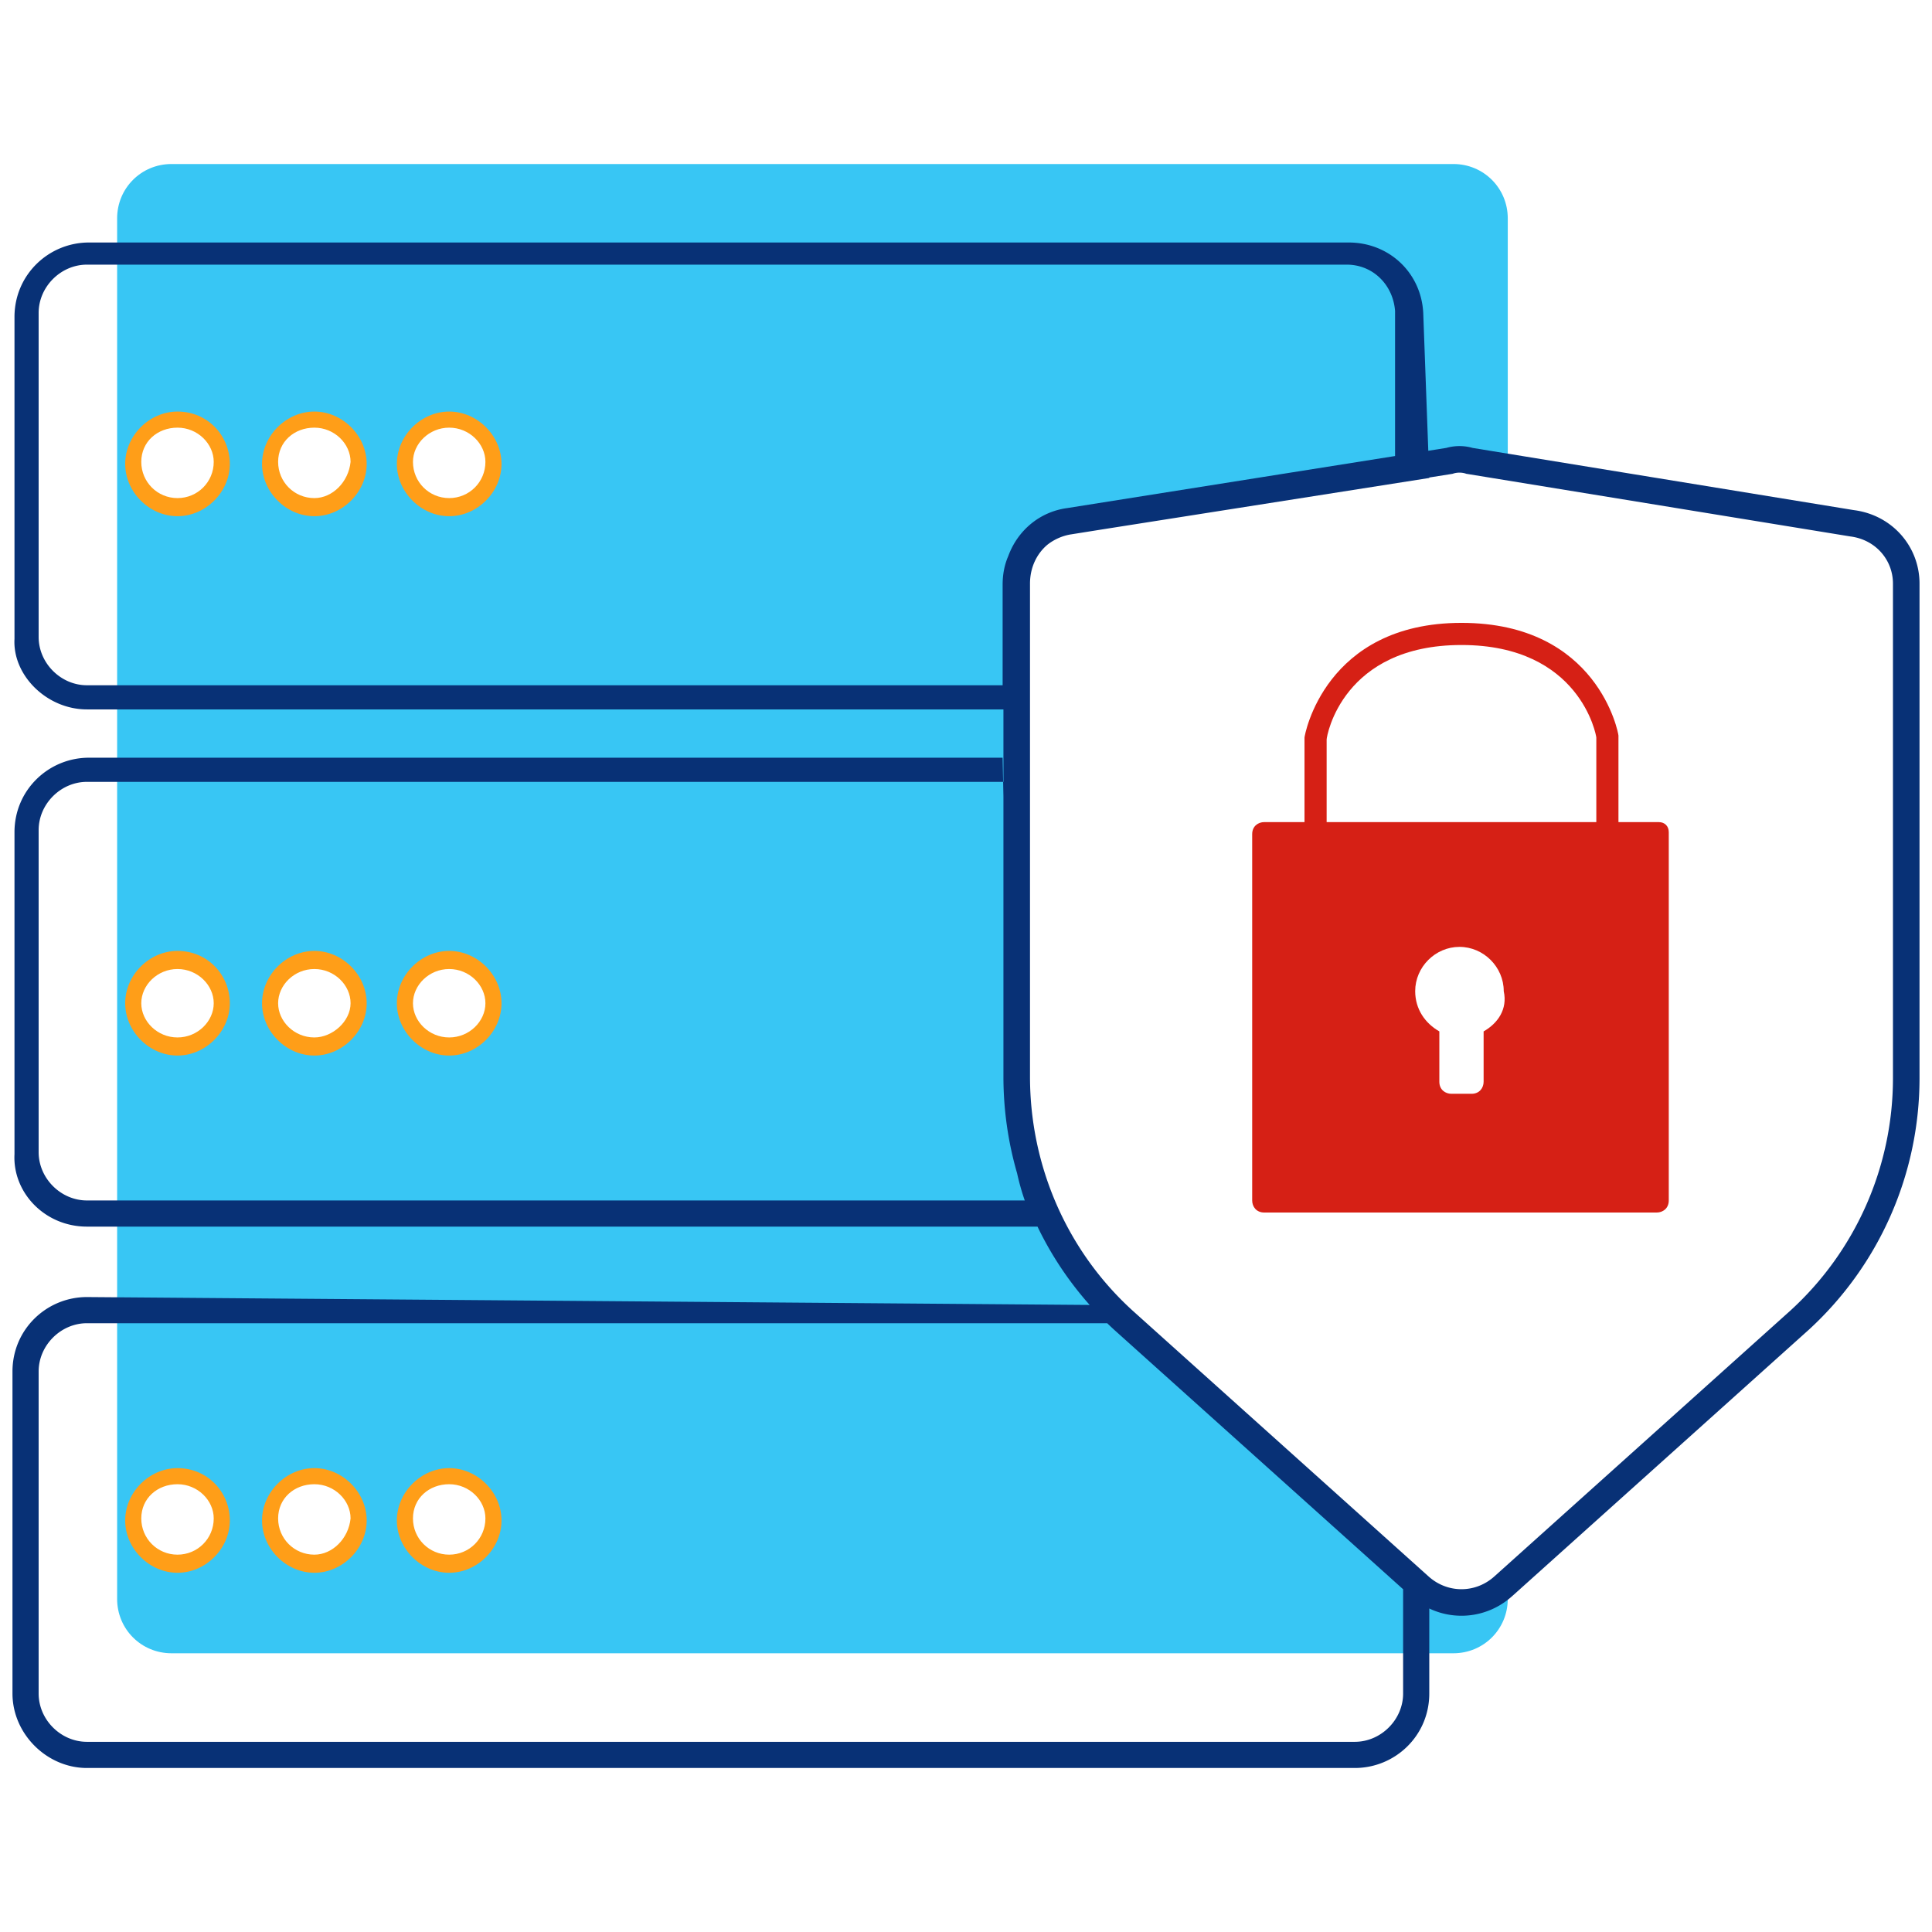 <svg id="icon-products-ddos" viewBox="0 0 96 96" xmlns="http://www.w3.org/2000/svg">
  <path fill-rule="evenodd" d="M70.52 78.85c1.2 1.1 3 1.1 4.2 0l.2-.2v.8c0 1.5-1.2 2.7-2.7 2.7H8.52c-1.5 0-2.7-1.2-2.7-2.7v-68.6c0-1.5 1.2-2.7 2.7-2.7h63.7c1.5 0 2.7 1.2 2.7 2.7v12.3l-1.8-.3c-.3-.1-.7-.1-1 0l-19 3.1c-1.5.3-2.6 1.6-2.6 3.1v24.5c-.1 4.6 1.9 9 5.3 12.1l14.7 13.2Zm-63.9-3.1c0 1.2 1 2.2 2.2 2.2 1.2 0 2.2-.9 2.2-2.2 0-1.2-1-2.2-2.2-2.2-1.2 0-2.2 1-2.2 2.2Zm0-25.6c0 1.2 1 2.2 2.2 2.2 1.2 0 2.2-1 2.2-2.2 0-1.2-1-2.2-2.2-2.2-1.2 0-2.2 1-2.2 2.2Zm0-26.8c0 1.2 1 2.2 2.2 2.2 1.2 0 2.2-1 2.2-2.2 0-1.2-1-2.2-2.2-2.2-1.2 0-2.2 1-2.2 2.2Zm6.7 52.4c0 1.2 1 2.2 2.2 2.2 1.2 0 2.2-.9 2.2-2.2 0-1.2-1-2.2-2.2-2.2-1.2 0-2.2 1-2.2 2.2Zm0-25.6c0 1.2 1 2.2 2.2 2.2 1.2 0 2.2-1 2.2-2.2 0-1.2-1-2.2-2.2-2.2-1.2 0-2.2 1-2.2 2.2Zm0-26.8c0 1.2 1 2.2 2.2 2.2 1.2 0 2.2-1 2.2-2.2 0-1.2-1-2.2-2.2-2.2-1.2 0-2.2 1-2.2 2.2Zm6.8 52.4c0 1.2 1 2.2 2.2 2.2 1.2 0 2.2-.9 2.2-2.2 0-1.2-1-2.2-2.2-2.2-1.2 0-2.2 1-2.2 2.2Zm0-25.6c0 1.2 1 2.2 2.2 2.2 1.2 0 2.2-1 2.2-2.2 0-1.2-1-2.2-2.2-2.2-1.2 0-2.2 1-2.2 2.2Zm0-26.8c0 1.2 1 2.2 2.2 2.2 1.2 0 2.2-1 2.2-2.2 0-1.2-1-2.2-2.2-2.2-1.2 0-2.2 1-2.2 2.2Z" class="-path--shadow" fill="#38C6F4"/>
  <path d="M82.42 40.85h-2v-4.3c0-.1-1-5.6-7.8-5.6s-7.8 5.6-7.8 5.7v4.2h-2c-.3 0-.6.2-.6.6v18.2c0 .3.2.6.6.6h19.5c.3 0 .6-.2.6-.6v-18.3c0-.3-.2-.5-.5-.5Zm-8.7 10.4v2.5c0 .3-.2.6-.6.6h-1c-.3 0-.6-.2-.6-.6v-2.5c-.7-.4-1.2-1.1-1.2-2 0-1.2 1-2.2 2.2-2.2 1.2 0 2.2 1 2.2 2.2.2.9-.3 1.6-1 2Zm5.6-10.4h-13.4v-4.1c0-.2.8-4.7 6.7-4.7s6.7 4.5 6.7 4.6v4.2Z" fill="#D62015"/>
  <path fill-rule="evenodd" d="M52.047 27.066c-.53.445-.867 1.133-.867 1.934v24.5c0 4.418 1.824 8.638 5.083 11.61l.002.002L70.96 78.31l.005.004c.948.87 2.36.87 3.308 0l.005-.004 14.696-13.197.002-.002A15.635 15.635 0 0 0 94.06 53.6V29c0-1.167-.852-2.186-2.122-2.345l-.012-.002-.012-.002-19-3.1-.052-.008-.05-.017a1.051 1.051 0 0 0-.583 0l-.052.017-.053.009-1.105.175.001.023-16.194 2.547-1.602.255-.009.001-.008.001a2.574 2.574 0 0 0-1.16.512Zm18.924-4.668-.251-6.848c-.1-2-1.7-3.5-3.7-3.5H4.42c-2 0-3.7 1.6-3.7 3.7v16c-.1 1.8 1.6 3.5 3.6 3.5h45.54v3.6h-.015l-.025-1.2H4.42c-2 0-3.7 1.6-3.7 3.7v16c-.1 1.9 1.5 3.6 3.6 3.6h47.233a16.843 16.843 0 0 0 2.592 3.892L4.32 64.45c-2 0-3.7 1.6-3.7 3.7v16c0 2 1.7 3.7 3.7 3.7h63c2 0 3.7-1.6 3.7-3.7v-4.225c1.35.64 2.981.427 4.143-.636l.003-.002L89.861 66.09l.004-.003A16.955 16.955 0 0 0 95.38 53.6V29c0-1.83-1.343-3.407-3.265-3.653l-18.942-3.09a2.382 2.382 0 0 0-1.304-.001l-.898.142Zm-1.651.262v-7.21c-.1-1.3-1.1-2.3-2.4-2.3H4.32c-1.3 0-2.4 1.1-2.4 2.4v16.1c0 1.3 1.1 2.4 2.4 2.4h45.5v-5c0-.525.098-1.003.282-1.423.46-1.255 1.544-2.193 2.922-2.38L69.32 22.66ZM55.016 65.75c.118.114.238.227.36.338l.003.003L69.72 78.969v5.181c0 1.3-1.1 2.4-2.4 2.4h-63c-1.3 0-2.4-1.1-2.4-2.4v-16c0-1.3 1.1-2.4 2.4-2.4h50.696Zm-4.48-7.465c.1.459.226.914.384 1.365H4.32c-1.3 0-2.4-1.1-2.4-2.4v-16c0-1.3 1.1-2.4 2.4-2.4h45.525l.015.746V53.5c0 1.634.23 3.244.675 4.785Z" class="-path--primary" fill="#083176"/>
  <path fill-rule="evenodd" d="M8.82 20.45c-1.4 0-2.6 1.2-2.6 2.6 0 1.4 1.2 2.6 2.6 2.6 1.4 0 2.6-1.2 2.6-2.6 0-1.4-1.1-2.6-2.6-2.6Zm0 4.3c-1 0-1.8-.8-1.8-1.8s.8-1.7 1.8-1.7 1.8.8 1.8 1.7c0 1-.8 1.8-1.8 1.8Zm6.8-4.3c-1.4 0-2.6 1.2-2.6 2.6 0 1.4 1.2 2.6 2.6 2.6 1.4 0 2.6-1.2 2.6-2.6 0-1.4-1.2-2.6-2.6-2.6Zm0 4.3c-1 0-1.8-.8-1.8-1.8s.8-1.7 1.8-1.7 1.8.8 1.8 1.7c-.1 1-.9 1.8-1.8 1.8Zm9.3-1.7c0 1.4-1.2 2.6-2.6 2.6-1.4 0-2.6-1.2-2.6-2.6 0-1.4 1.2-2.6 2.6-2.6 1.4 0 2.6 1.2 2.6 2.6Zm-.8-.1c0-.9-.8-1.7-1.8-1.7s-1.8.8-1.8 1.7c0 1 .8 1.8 1.8 1.8s1.8-.8 1.8-1.8Zm-15.3 24.3c-1.4 0-2.6 1.2-2.6 2.6 0 1.4 1.2 2.6 2.6 2.6 1.4 0 2.6-1.2 2.6-2.6 0-1.4-1.1-2.6-2.6-2.6Zm0 4.3c-1 0-1.8-.8-1.8-1.7 0-.9.8-1.7 1.8-1.7s1.8.8 1.8 1.7c0 .9-.8 1.7-1.8 1.7Zm4.2-1.7c0-1.4 1.2-2.6 2.6-2.6 1.4 0 2.6 1.2 2.6 2.6 0 1.4-1.2 2.6-2.6 2.6-1.4 0-2.6-1.2-2.6-2.6Zm.8 0c0 .9.8 1.7 1.8 1.7.9 0 1.8-.8 1.8-1.7 0-.9-.8-1.7-1.8-1.7s-1.8.8-1.8 1.7Zm8.5-2.6c-1.4 0-2.6 1.2-2.6 2.6 0 1.4 1.2 2.6 2.6 2.6 1.4 0 2.6-1.2 2.6-2.6 0-1.4-1.2-2.6-2.6-2.6Zm0 4.3c-1 0-1.8-.8-1.8-1.7 0-.9.8-1.7 1.8-1.7s1.8.8 1.8 1.7c0 .9-.8 1.7-1.8 1.7Zm-16.1 24c0-1.4 1.2-2.6 2.6-2.6 1.5 0 2.6 1.2 2.6 2.6 0 1.4-1.2 2.6-2.6 2.6-1.4 0-2.6-1.2-2.6-2.6Zm.8-.1c0 1 .8 1.8 1.8 1.8s1.8-.8 1.8-1.8c0-.9-.8-1.7-1.8-1.7s-1.8.7-1.8 1.7Zm8.6-2.5c-1.4 0-2.6 1.2-2.6 2.6 0 1.4 1.2 2.6 2.6 2.6 1.4 0 2.6-1.2 2.6-2.6 0-1.4-1.2-2.6-2.6-2.6Zm0 4.3c-1 0-1.8-.8-1.8-1.8s.8-1.7 1.8-1.7 1.8.8 1.8 1.7c-.1 1-.9 1.8-1.8 1.8Zm4.1-1.7c0-1.4 1.2-2.6 2.6-2.6 1.4 0 2.6 1.2 2.6 2.6 0 1.4-1.2 2.6-2.6 2.6-1.4 0-2.6-1.2-2.6-2.6Zm.8-.1c0 1 .8 1.8 1.8 1.8s1.8-.8 1.8-1.8c0-.9-.8-1.7-1.8-1.7s-1.8.7-1.8 1.7Z" class="-path--secondary" fill="#FF9E18"/>
</svg>
